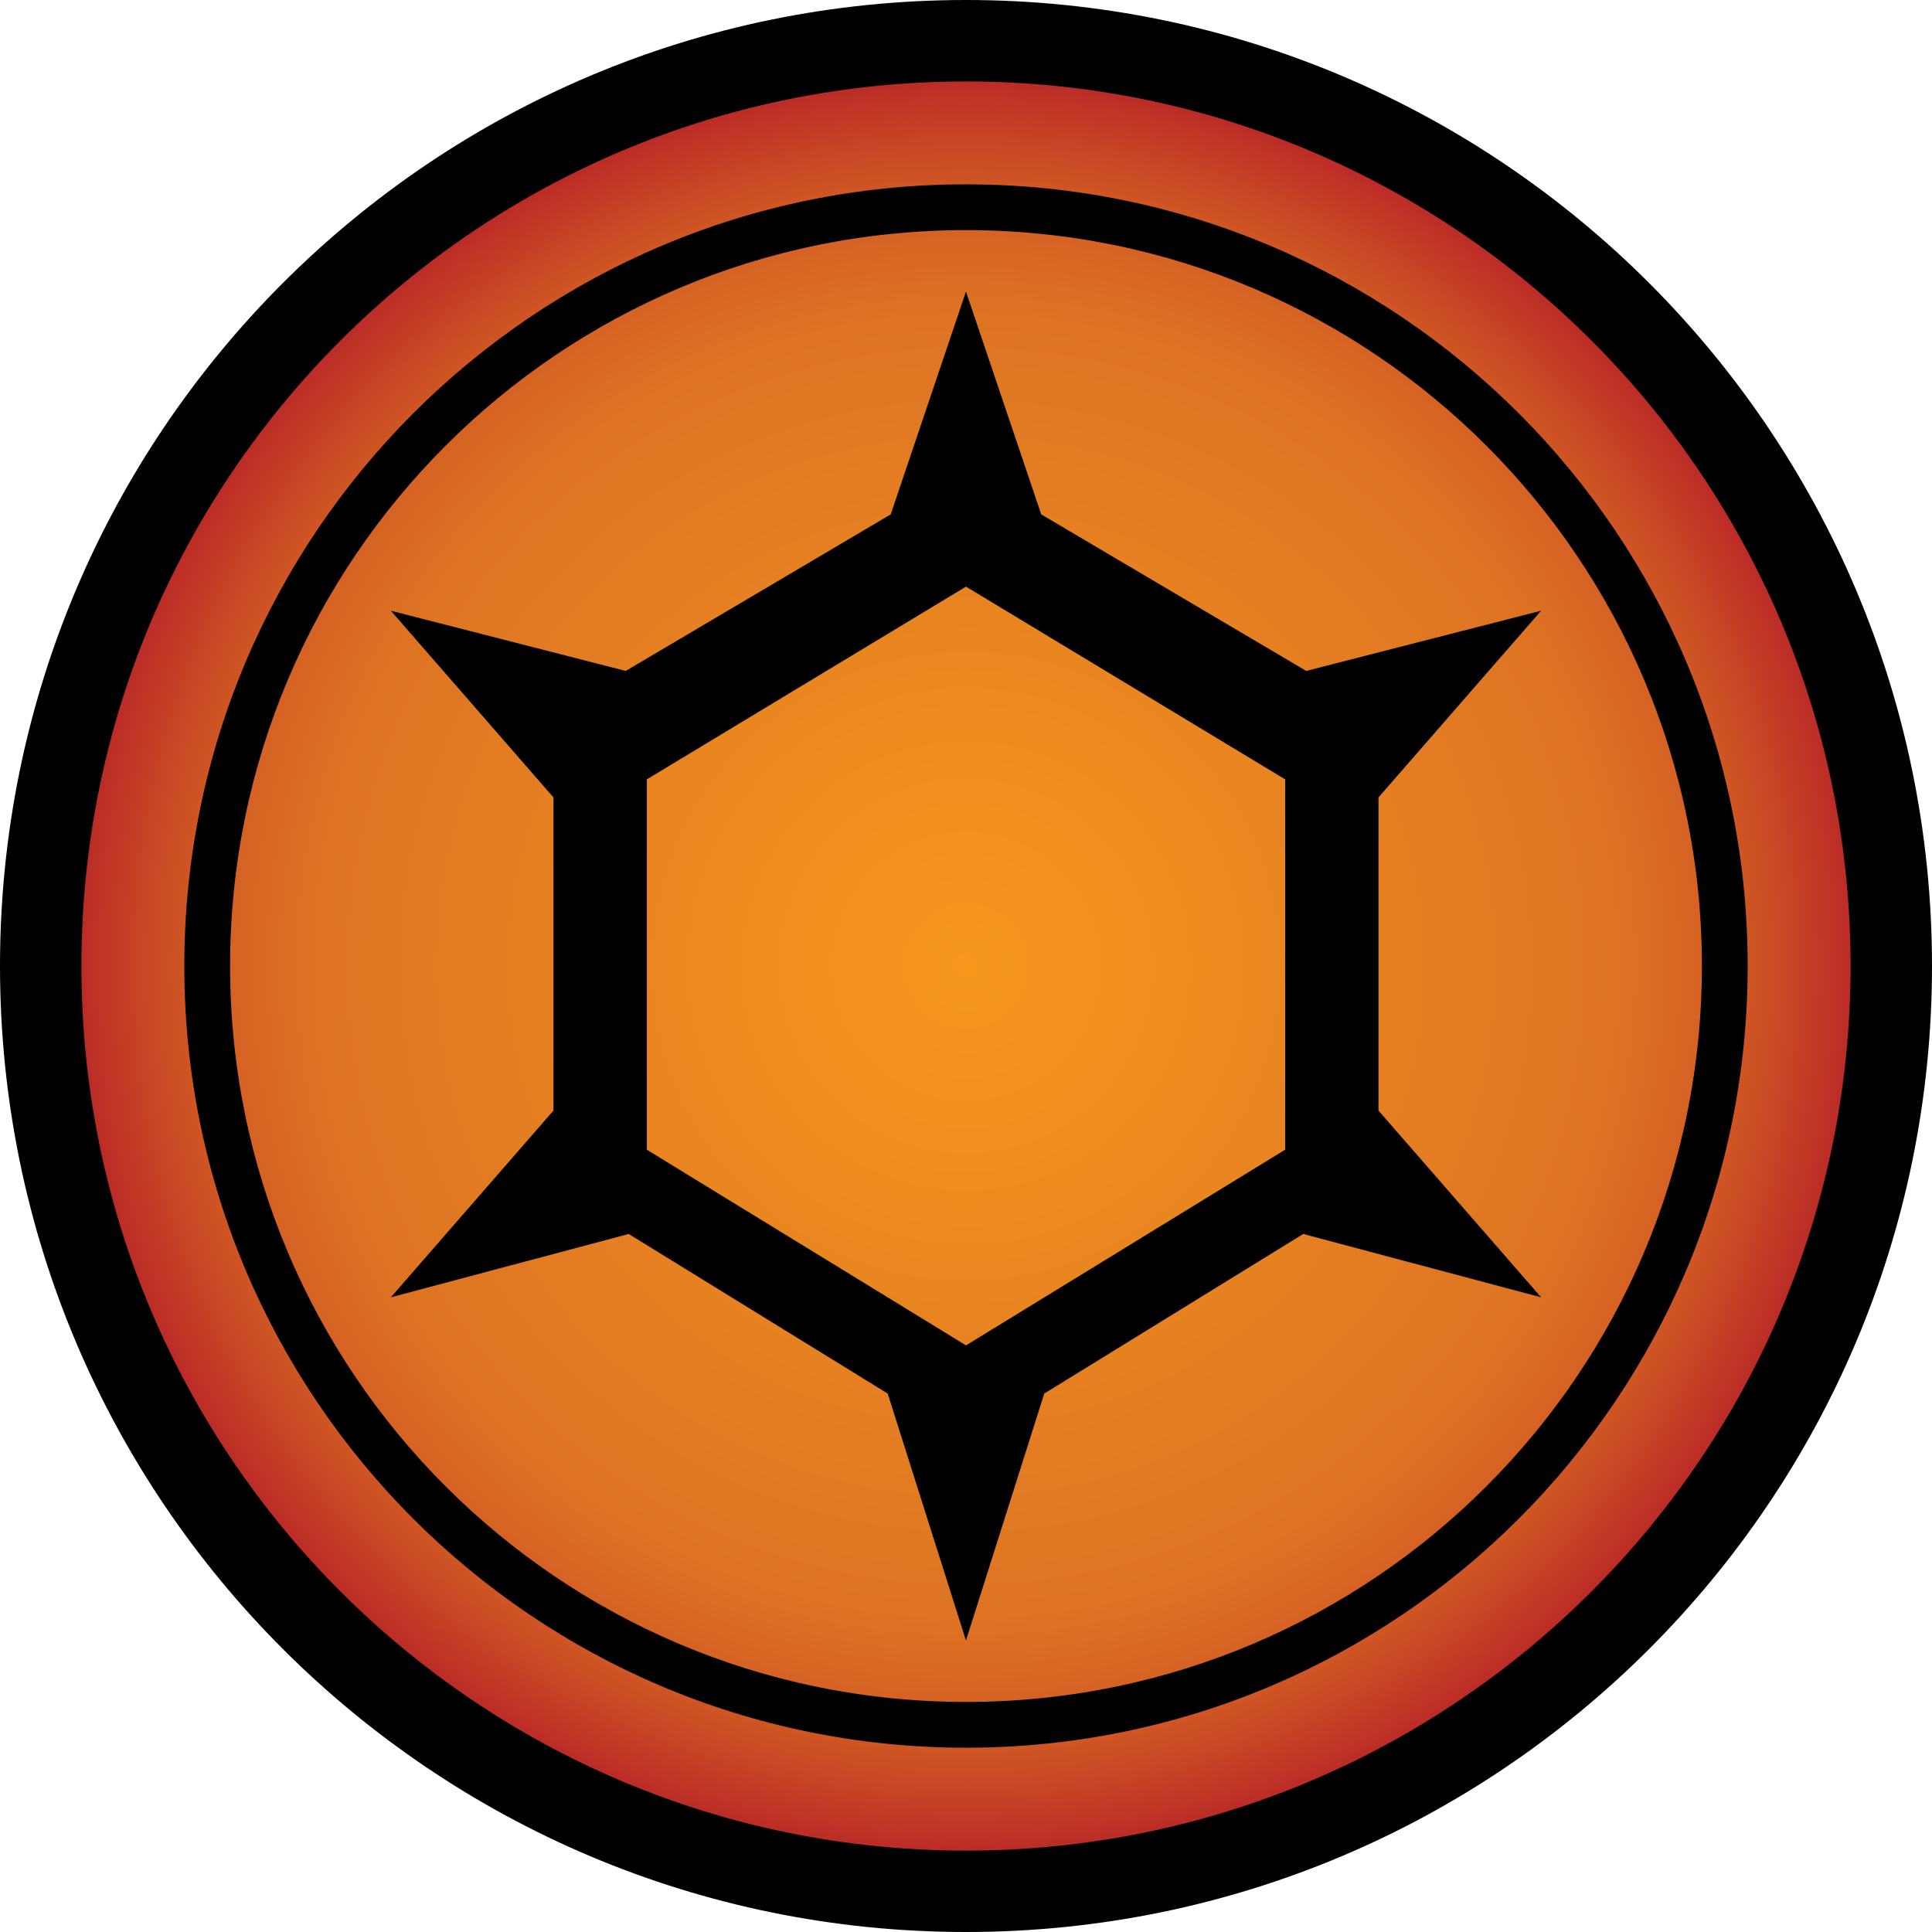 <?xml version="1.0" encoding="UTF-8" standalone="no"?>
<!-- Generator: Adobe Illustrator 15.1.0, SVG Export Plug-In . SVG Version: 6.00 Build 0)  -->

<svg
   version="1.1"
   id="Layer_1"
   x="0px"
   y="0px"
   width="340"
   height="340"
   viewBox="0 0 340 340"
   enable-background="new 0 0 350 350"
   xml:space="preserve"
   xmlns="http://www.w3.org/2000/svg"
   xmlns:svg="http://www.w3.org/2000/svg"><defs
   id="defs7" />
<g
   id="Layer_1_1_"
   transform="translate(-4.626,-5.005)">
</g>
<g
   id="g7"
   transform="translate(-4.626,-5.005)">
	<path
   d="m 344.626,175.005 c 0,93.892 -76.114,170 -170.001,170 -93.888,0 -169.999,-76.108 -169.999,-170 0,-93.885 76.11,-170 169.999,-170 93.887,0.001 170.001,76.116 170.001,170 z"
   id="path1" />
	<radialGradient
   id="SVGID_1_"
   cx="174.625"
   cy="175.009"
   r="155.672"
   gradientUnits="userSpaceOnUse">
		<stop
   offset="0"
   style="stop-color:#F7981D"
   id="stop1" />
		<stop
   offset="0.65"
   style="stop-color:#E07823"
   id="stop2" />
		<stop
   offset="0.729"
   style="stop-color:#DE7423"
   id="stop3" />
		<stop
   offset="0.81"
   style="stop-color:#D86724"
   id="stop4" />
		<stop
   offset="0.893"
   style="stop-color:#CE5324"
   id="stop5" />
		<stop
   offset="0.976"
   style="stop-color:#C03626"
   id="stop6" />
		<stop
   offset="1"
   style="stop-color:#BB2C26"
   id="stop7" />
	</radialGradient>
	<path
   fill="url(#SVGID_1_)"
   d="m 330.296,175.005 c 0,85.983 -69.698,155.677 -155.671,155.677 -85.976,0 -155.671,-69.693 -155.671,-155.677 0,-85.969 69.696,-155.669 155.671,-155.669 85.973,0 155.671,69.7 155.671,155.669 z M 174.625,37.445 c -75.975,0 -137.563,61.592 -137.563,137.561 0,75.98 61.588,137.567 137.563,137.567 75.971,0 137.563,-61.587 137.563,-137.567 0,-75.969 -61.592,-137.561 -137.563,-137.561 z m 0,8.055 c -71.525,0 -129.508,57.986 -129.508,129.505 0,71.533 57.982,129.513 129.508,129.513 71.521,0 129.507,-57.979 129.507,-129.513 C 304.132,103.486 246.146,45.5 174.625,45.5 Z m -0.004,10.812 13.249,39.219 46.63,27.545 41.337,-10.592 -28.62,32.858 v 55.104 l 28.62,32.864 -41.862,-11.144 -45.575,28.083 -13.78,43.457 -13.774,-43.457 -45.572,-28.082 -41.862,11.144 28.614,-32.865 v -55.104 l -28.614,-32.858 41.331,10.592 46.633,-27.545 z m 0.007,185.458 56.166,-34.438 v -65.17 l -56.166,-33.92 -56.173,33.92 v 65.17 z"
   id="path7"
   style="fill:url(#SVGID_1_)" />
</g>
</svg>

